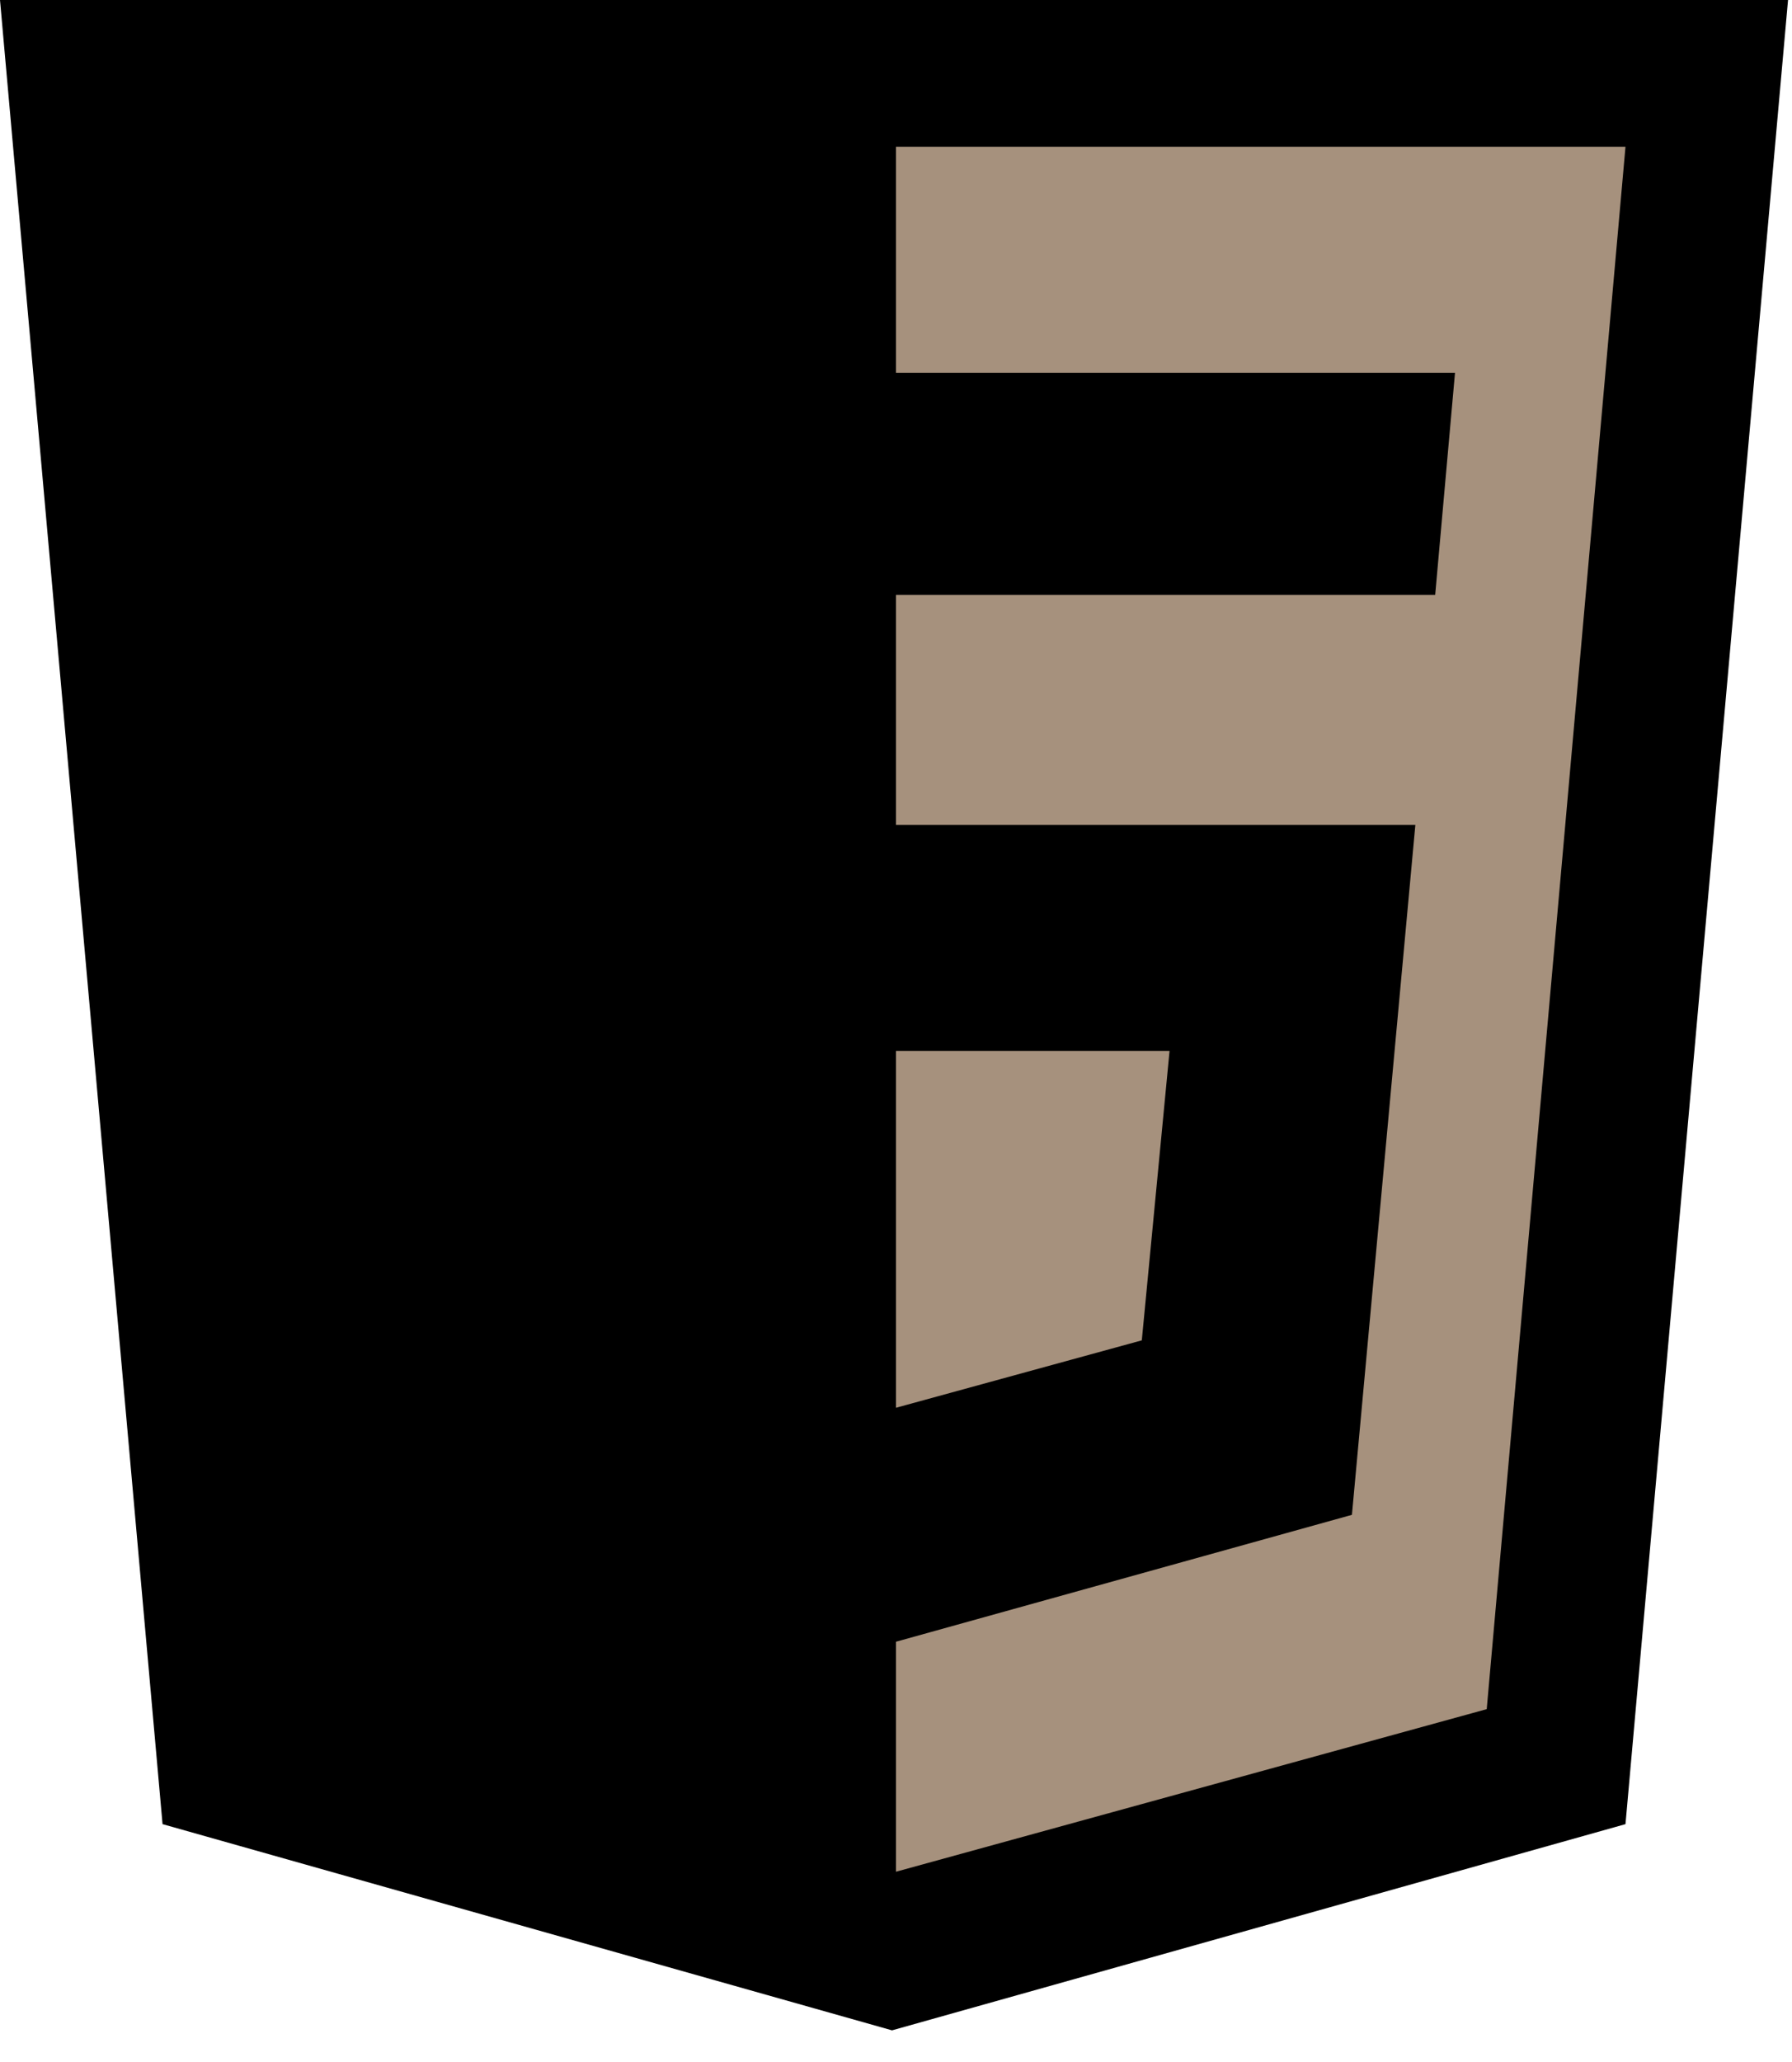 

<svg xmlns="http://www.w3.org/2000/svg" viewBox="0 0 452 520">
  <path className="fill-black" d="M41 460L0 0h451l-41 460-185 52" />
  <path fill="#A6917D" d="M226 472l149-41 35-394H226" />
  <path className="fill-bronze" d="M226 208h-75l-5-58h80V94H84l15 171h127zm0 147l-64-17-4-45h-56l7 89 117 32z"/>
  <path className="fill-bronze" d="M226 265h69l-7 73-62 17v59l115-32 16-174H226zm0-171v56h136l5-56z"/>
</svg>